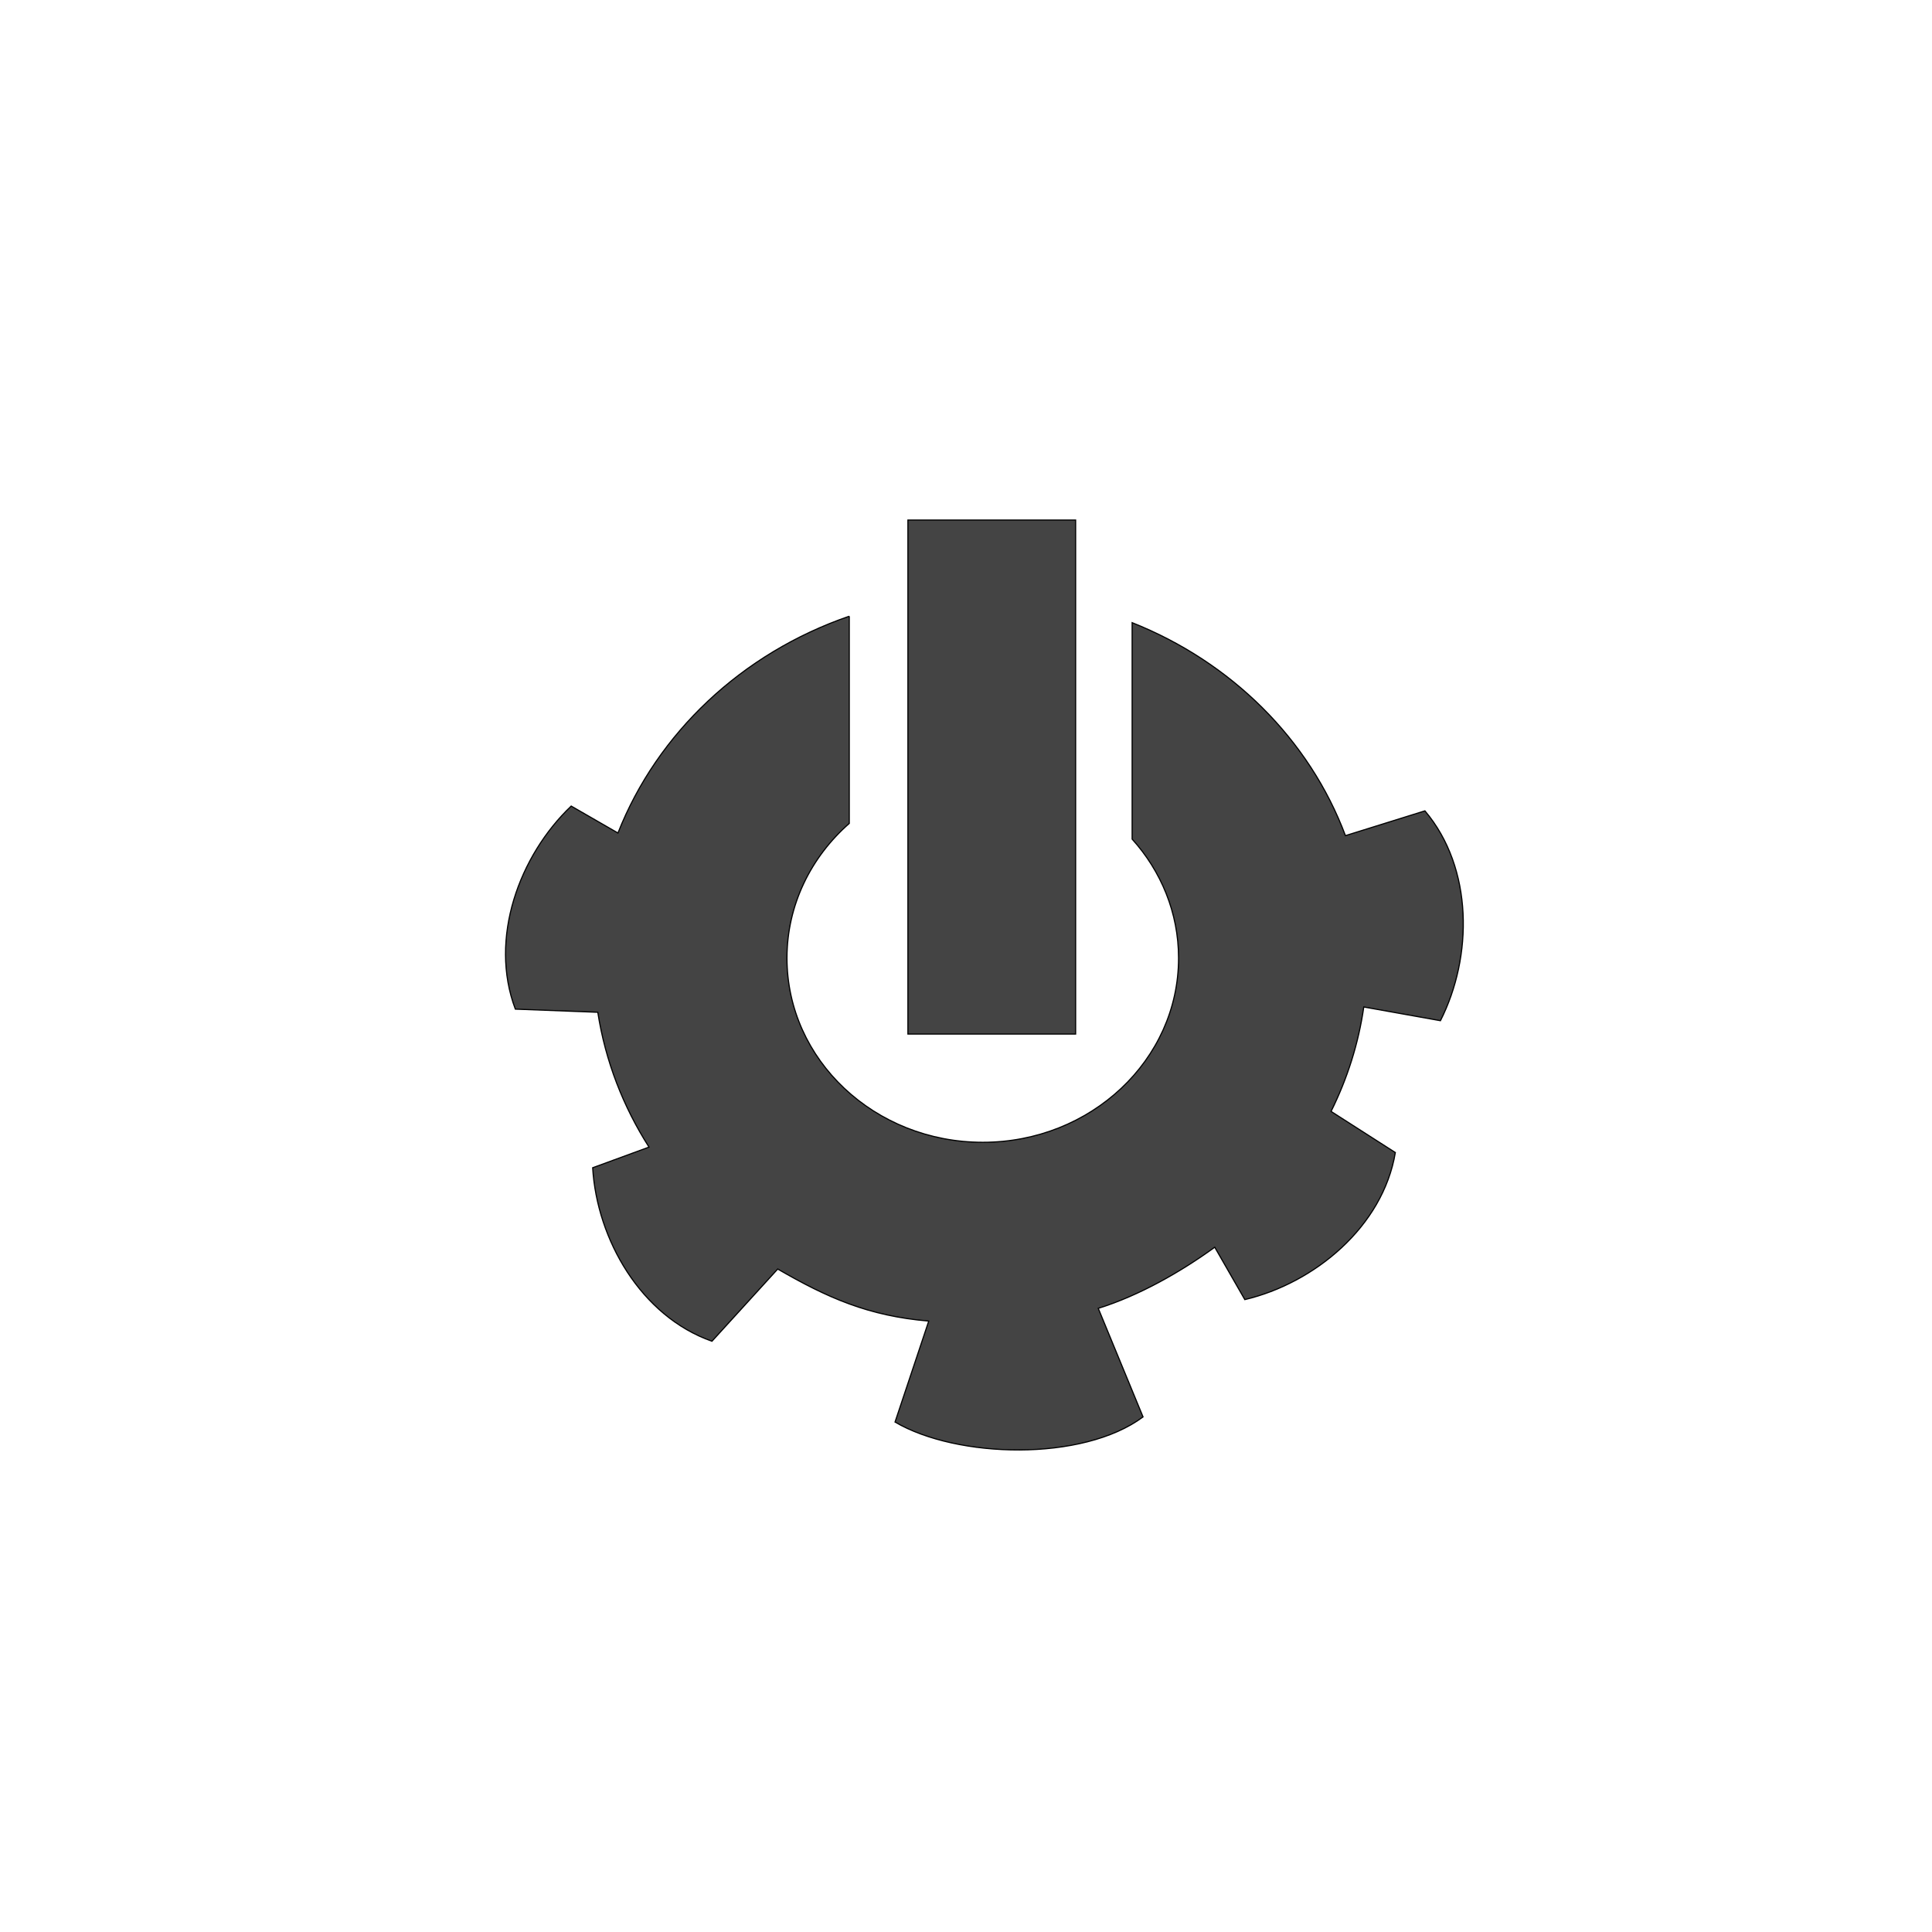 <?xml version="1.0" encoding="UTF-8"?>
<!DOCTYPE svg PUBLIC "-//W3C//DTD SVG 1.1//EN" "http://www.w3.org/Graphics/SVG/1.1/DTD/svg11.dtd">
<!-- Creator: CorelDRAW X7 -->
<svg xmlns="http://www.w3.org/2000/svg" xml:space="preserve" width="100px" height="100px" version="1.1" style="shape-rendering:geometricPrecision; text-rendering:geometricPrecision; image-rendering:optimizeQuality; fill-rule:evenodd; clip-rule:evenodd"
viewBox="0 0 11693 8268"
 xmlns:xlink="http://www.w3.org/1999/xlink">
 <defs>
  <style type="text/css">

   <![CDATA[
    .str0 {stroke:black;stroke-width:6.945}
    .fil0 {fill:#444}
   ]]>
  </style>
 </defs>
 <g id="Layer_x0020_1">
  <path class="fil0 str0" d="M6510 1435l0 3111 -1015 0 0 -3111 1015 0zm-1370 582l0 1254c-232,204 -377,494 -377,815 0,616 531,1115 1185,1115 654,0 1185,-499 1185,-1115 0,-274 -106,-526 -281,-720l0 -1310c599,238 1072,705 1291,1289l481 -150c294,347 290,883 94,1270l-464 -83c-32,222 -100,435 -198,632l389 249c-75,448 -488,790 -911,890l-182 -317c-204,148 -455,292 -705,370l271 657c-365,272 -1127,251 -1501,31l204 -611c-367,-31 -615,-142 -914,-315l-398 437c-430,-151 -696,-616 -722,-1050l341 -125c-156,-244 -264,-520 -310,-816l-499 -19c-161,-426 23,-929 338,-1229l283 163c238,-605 751,-1089 1400,-1312z"/>
 </g>
</svg>
